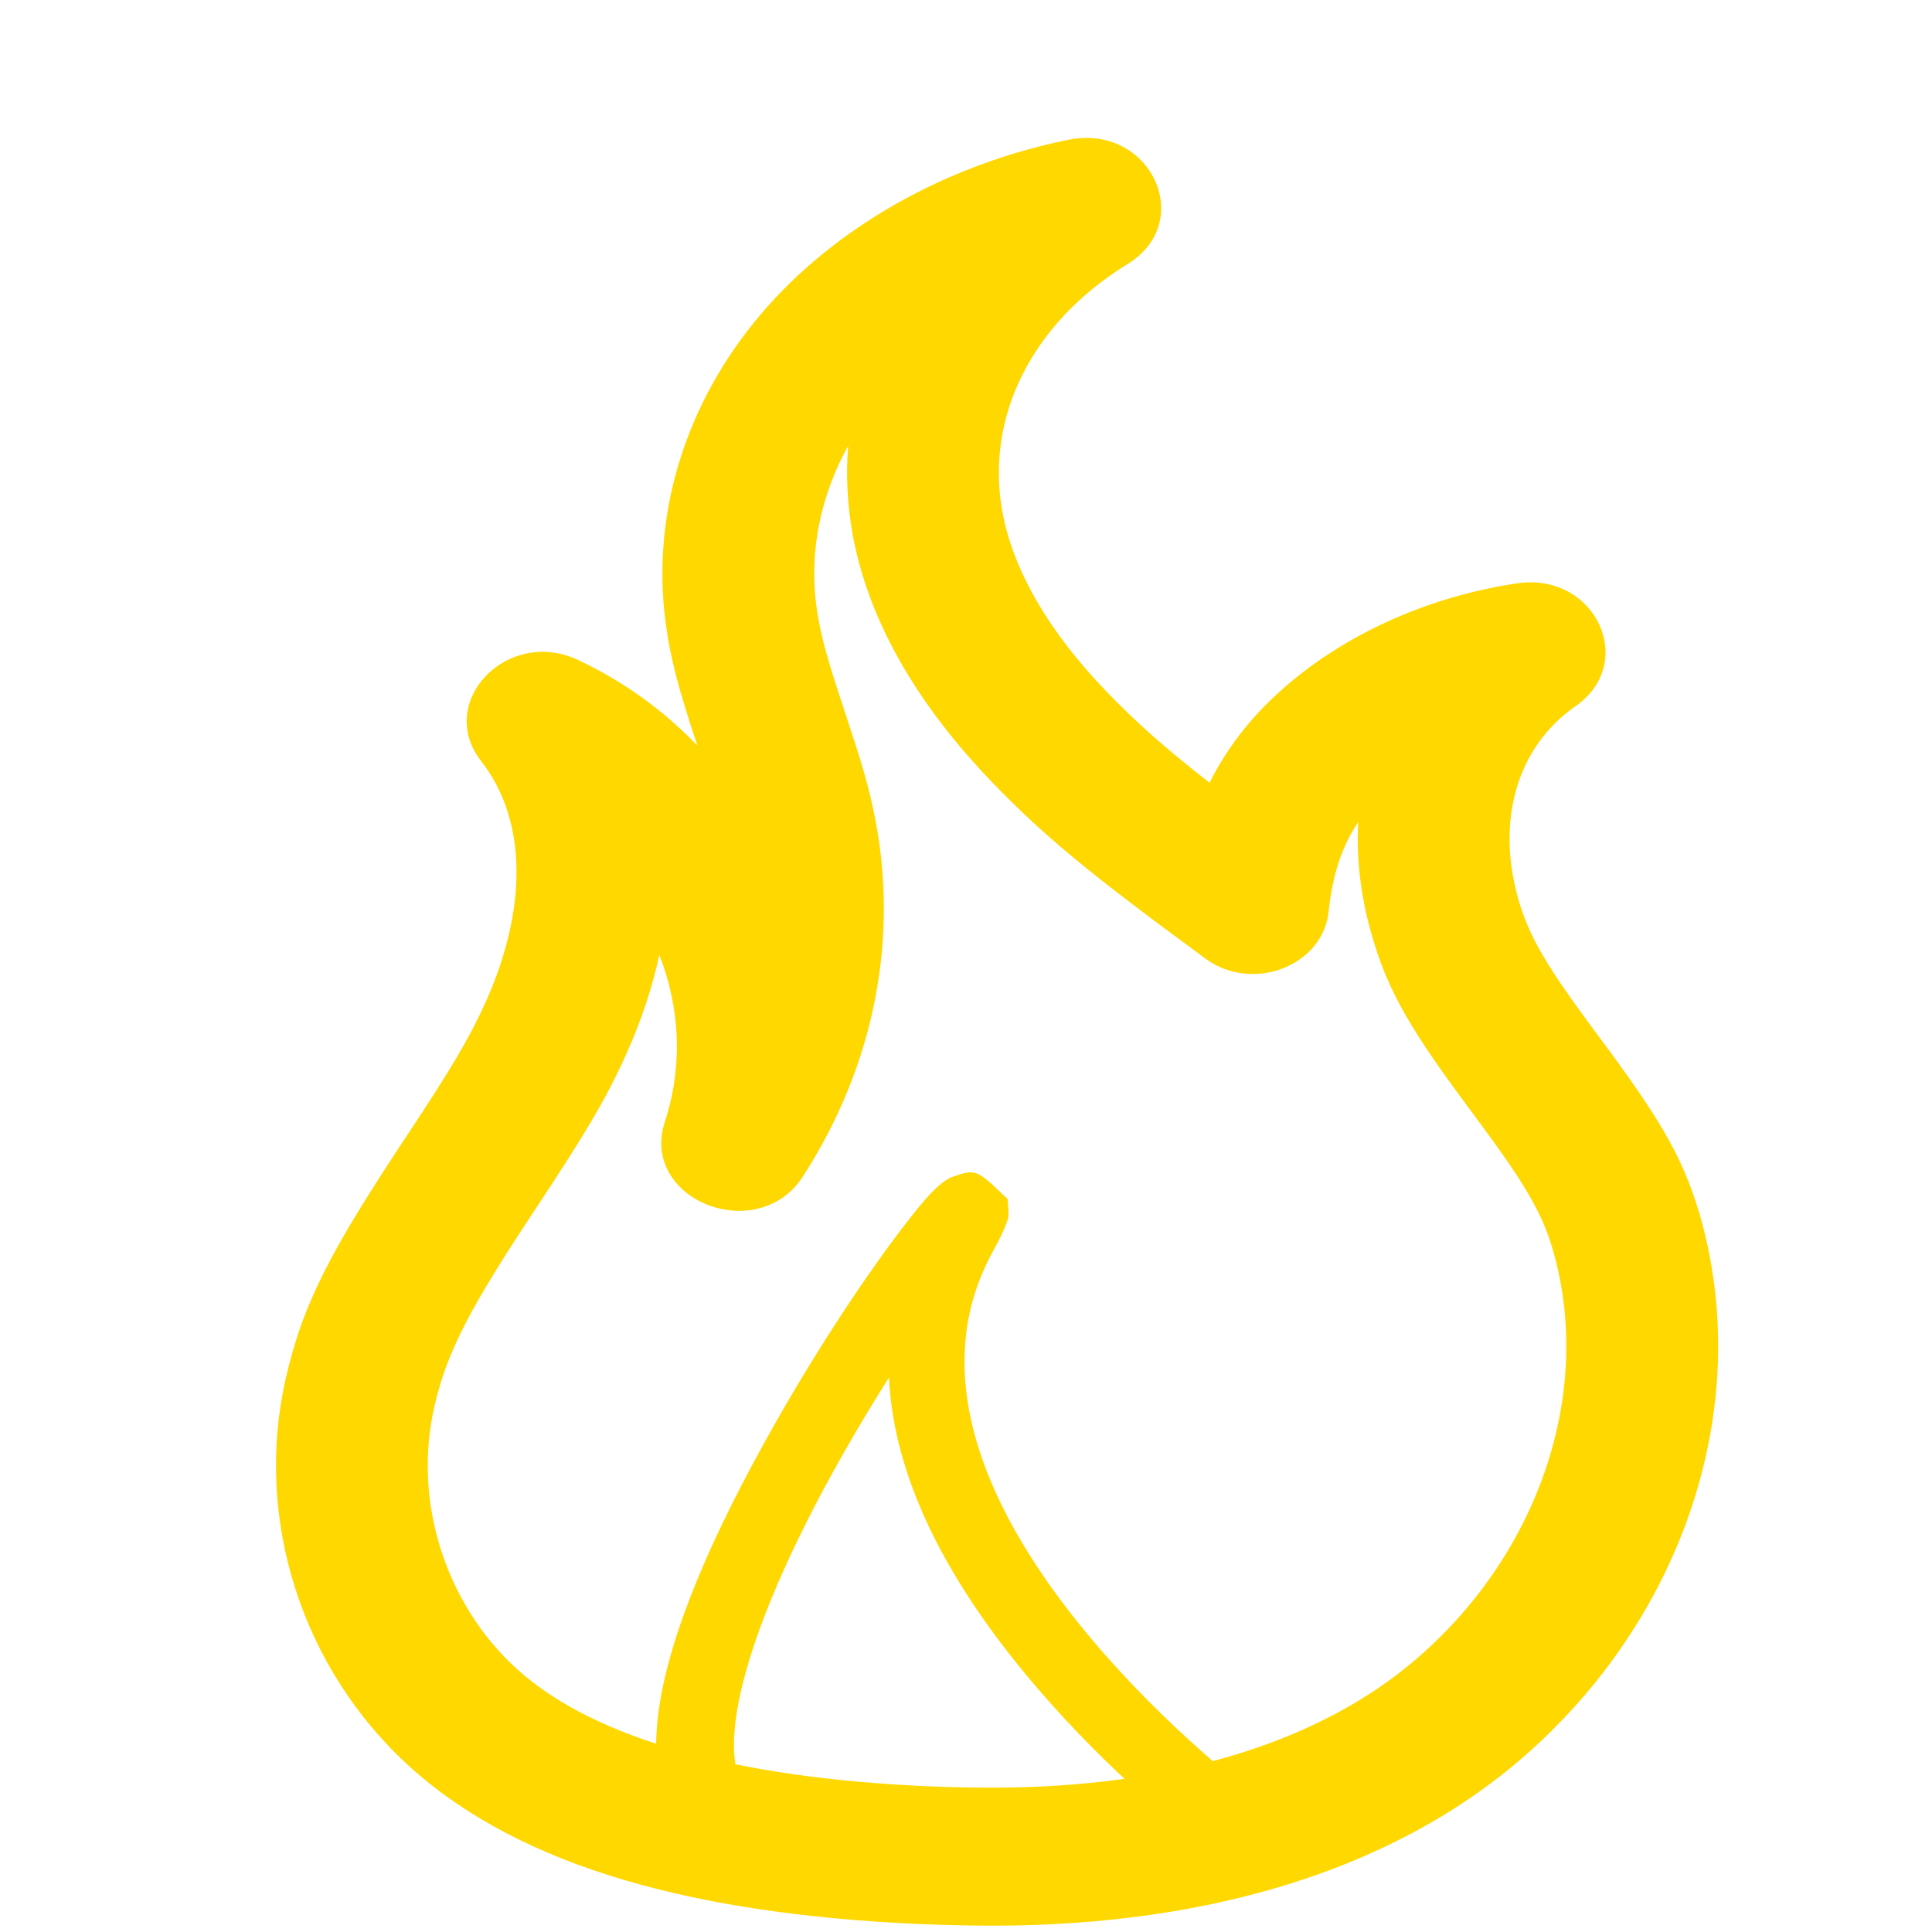 <?xml version="1.0" encoding="UTF-8"?>
<svg width="14px" height="14px" viewBox="0 0 14 14" version="1.1" xmlns="http://www.w3.org/2000/svg" xmlns:xlink="http://www.w3.org/1999/xlink">
    <!-- Generator: Sketch 42 (36781) - http://www.bohemiancoding.com/sketch -->
    <title>icon_state_tag_3@1x</title>
    <desc>Created with Sketch.</desc>
    <defs></defs>
    <g id="Page-1" stroke="none" stroke-width="1" fill="none" fill-rule="evenodd">
        <g id="项目详情页_出让中的份额_项目不同状态" transform="translate(-640, -182)" fill-rule="nonzero" fill="#FFD800">
            <g id="proj_info" transform="translate(0, 70)">
                <g id="progress-copy-2" transform="translate(640, 111)">
                    <g id="Page-1" transform="translate(2, 1)">
                        <path d="M2.537,7.641 C2.388,7.972 2.236,8.222 1.892,8.743 C1.412,9.468 1.24,9.786 1.147,10.195 C0.991,10.879 1.227,11.628 1.752,12.1 C2.323,12.612 3.357,12.88 4.682,12.942 C4.809,12.948 4.936,12.952 5.059,12.953 C6.387,12.975 7.527,12.665 8.28,12.007 C9.16,11.241 9.549,10.073 9.251,9.052 C9.17,8.774 9.037,8.558 8.673,8.069 C8.233,7.479 8.057,7.192 7.936,6.76 C7.86,6.491 7.828,6.22 7.842,5.957 C7.722,6.136 7.655,6.345 7.628,6.604 C7.586,7.002 7.075,7.197 6.734,6.946 L6.679,6.905 C5.924,6.35 5.567,6.062 5.189,5.668 C4.652,5.11 4.296,4.508 4.179,3.876 C4.14,3.659 4.129,3.443 4.146,3.231 C3.947,3.589 3.865,3.99 3.914,4.378 C3.94,4.581 3.99,4.762 4.115,5.137 L4.124,5.165 C4.238,5.508 4.286,5.666 4.33,5.874 C4.522,6.778 4.341,7.714 3.819,8.524 C3.491,9.034 2.632,8.695 2.818,8.128 C2.947,7.735 2.931,7.309 2.778,6.92 C2.726,7.159 2.645,7.401 2.537,7.641 Z M7.268,5.016 C7.722,4.605 8.337,4.325 8.993,4.227 C9.558,4.143 9.871,4.801 9.416,5.118 C8.993,5.412 8.841,5.944 9.001,6.511 C9.081,6.795 9.215,7.013 9.584,7.509 C10.016,8.09 10.19,8.372 10.315,8.795 C10.717,10.177 10.204,11.717 9.042,12.729 C8.051,13.593 6.634,13.979 5.04,13.953 C4.906,13.951 4.767,13.947 4.627,13.941 C3.054,13.867 1.791,13.54 0.979,12.811 C0.184,12.097 -0.16,11.002 0.07,9.992 C0.196,9.436 0.406,9.049 0.94,8.242 C1.265,7.751 1.398,7.53 1.519,7.262 C1.823,6.586 1.822,5.945 1.487,5.516 C1.153,5.088 1.676,4.542 2.188,4.782 C2.521,4.939 2.806,5.146 3.053,5.402 C2.916,4.987 2.856,4.768 2.821,4.493 C2.722,3.713 2.973,2.912 3.514,2.276 C4.047,1.649 4.851,1.194 5.741,1.013 C6.334,0.892 6.673,1.605 6.17,1.914 C5.475,2.342 5.138,3.022 5.264,3.711 C5.344,4.14 5.604,4.581 6.017,5.01 C6.23,5.232 6.443,5.421 6.765,5.672 C6.885,5.432 7.05,5.214 7.268,5.016 Z" id="Stroke-1"></path>
                        <path d="M5.196,9.066 C5.093,9.254 5.029,9.449 5.003,9.65 C4.908,10.389 5.31,11.212 6.051,12.04 C6.289,12.305 6.544,12.551 6.799,12.771 C6.951,12.902 7.069,12.995 7.133,13.042 C7.298,13.162 7.258,13.399 7.061,13.469 C6.931,13.516 6.706,13.583 6.411,13.65 C5.705,13.81 4.98,13.877 4.295,13.793 C3.939,13.749 3.606,13.665 3.3,13.537 C2.402,13.16 2.685,11.954 3.624,10.302 C3.928,9.766 4.287,9.223 4.563,8.867 C4.712,8.674 4.801,8.576 4.891,8.532 C5.073,8.468 5.073,8.468 5.302,8.69 C5.311,8.814 5.311,8.814 5.294,8.861 C5.277,8.911 5.245,8.978 5.196,9.066 Z M4.112,10.531 C3.338,11.894 3.101,12.902 3.531,13.083 C3.785,13.189 4.065,13.26 4.369,13.297 C4.975,13.371 5.633,13.311 6.278,13.165 C6.327,13.154 6.374,13.143 6.418,13.132 C6.148,12.899 5.877,12.638 5.624,12.355 C4.917,11.565 4.479,10.764 4.442,9.982 C4.329,10.16 4.217,10.346 4.112,10.531 Z" id="Stroke-3"></path>
                    </g>
                </g>
            </g>
        </g>
    </g>
</svg>